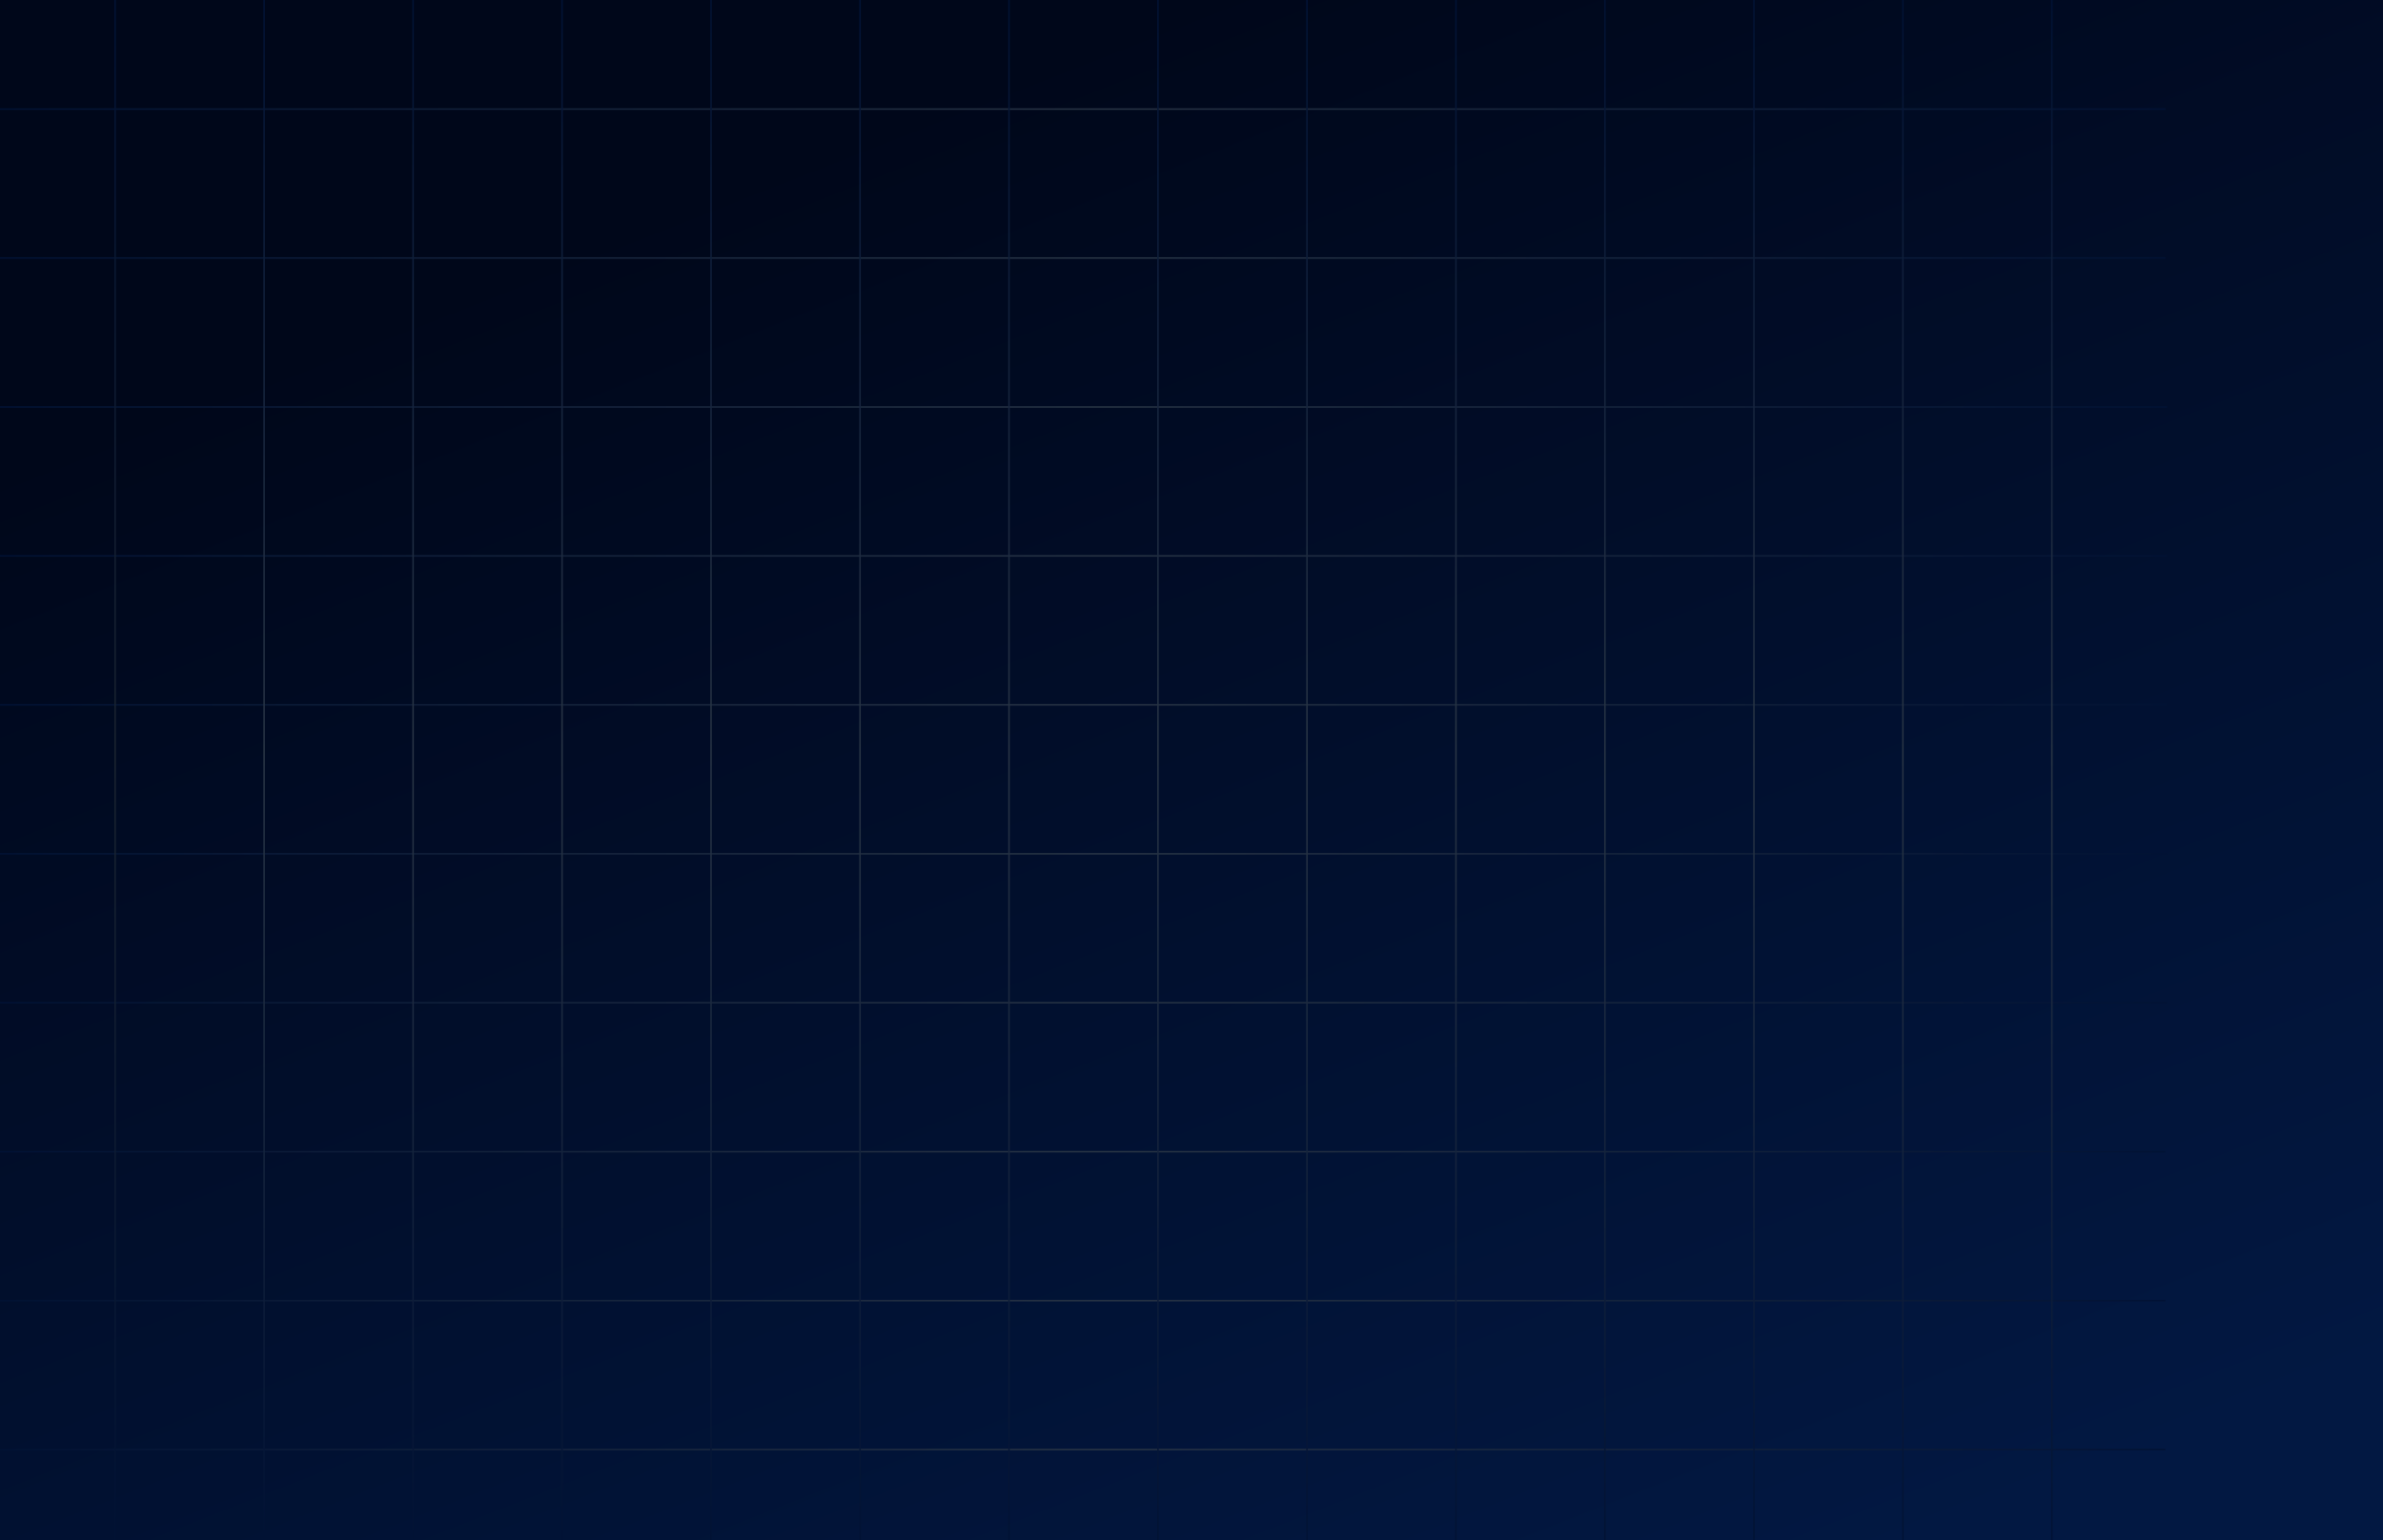 <svg width="1728" height="1117" viewBox="0 0 1728 1117" fill="none" xmlns="http://www.w3.org/2000/svg">
<rect x="0" y="0" width="1728" height="1117" fill="#808080" stroke="none"/>
<g clip-path="url(#clip0_130_1107)">
<rect width="1728" height="1117" fill="white"/>
<g clip-path="url(#clip1_130_1107)">
<rect width="1728" height="1117" fill="url(#paint0_linear_130_1107)"/>
<rect x="1570.28" y="186.601" width="1.091" height="1570.28" transform="rotate(90 1570.28 186.601)" fill="url(#paint1_linear_130_1107)"/>
<rect x="1571.38" y="294.632" width="1.091" height="1571.37" transform="rotate(90 1571.38 294.632)" fill="url(#paint2_linear_130_1107)"/>
<rect x="1571.38" y="402.665" width="1.091" height="1571.37" transform="rotate(90 1571.38 402.665)" fill="url(#paint3_linear_130_1107)"/>
<rect x="1571.38" y="510.696" width="1.091" height="1571.37" transform="rotate(90 1571.38 510.696)" fill="url(#paint4_linear_130_1107)"/>
<rect x="1571.38" y="618.729" width="1.091" height="1571.37" transform="rotate(90 1571.38 618.729)" fill="url(#paint5_linear_130_1107)"/>
<rect x="1571.38" y="726.761" width="1.091" height="1571.37" transform="rotate(90 1571.38 726.761)" fill="url(#paint6_linear_130_1107)"/>
<rect x="1570.28" y="834.794" width="1.091" height="1570.28" transform="rotate(90 1570.28 834.794)" fill="url(#paint7_linear_130_1107)"/>
<rect x="1570.28" y="942.825" width="1.091" height="1570.28" transform="rotate(90 1570.28 942.825)" fill="url(#paint8_linear_130_1107)"/>
<rect x="1570.28" y="78.569" width="1.091" height="1570.28" transform="rotate(90 1570.28 78.569)" fill="url(#paint9_linear_130_1107)"/>
<rect x="1570.28" y="1050.86" width="1.091" height="1570.28" transform="rotate(90 1570.28 1050.86)" fill="url(#paint10_linear_130_1107)"/>
<rect x="190.966" y="-0.002" width="1.091" height="1117.42" fill="url(#paint11_linear_130_1107)"/>
<rect x="82.934" y="-0.002" width="1.091" height="1117.42" fill="url(#paint12_linear_130_1107)"/>
<rect x="298.998" y="-0.002" width="1.091" height="1117.42" fill="url(#paint13_linear_130_1107)"/>
<rect x="407.03" y="-0.002" width="1.091" height="1117.42" fill="url(#paint14_linear_130_1107)"/>
<rect x="515.062" y="-0.002" width="1.091" height="1117.42" fill="url(#paint15_linear_130_1107)"/>
<rect x="623.094" y="-0.002" width="1.091" height="1117.42" fill="url(#paint16_linear_130_1107)"/>
<rect x="731.126" y="-0.002" width="1.091" height="1117.42" fill="url(#paint17_linear_130_1107)"/>
<rect x="839.158" y="-0.002" width="1.091" height="1117.42" fill="url(#paint18_linear_130_1107)"/>
<rect x="947.19" y="-0.002" width="1.091" height="1117.42" fill="url(#paint19_linear_130_1107)"/>
<rect x="1055.22" y="-0.002" width="1.091" height="1117.42" fill="url(#paint20_linear_130_1107)"/>
<rect x="1163.25" y="-0.002" width="1.091" height="1117.42" fill="url(#paint21_linear_130_1107)"/>
<rect x="1271.29" y="-0.002" width="1.091" height="1117.42" fill="url(#paint22_linear_130_1107)"/>
<rect x="1487.35" y="-0.002" width="1.091" height="1117.42" fill="url(#paint23_linear_130_1107)"/>
<rect x="1379.32" y="-0.002" width="1.091" height="1117.42" fill="url(#paint24_linear_130_1107)"/>
</g>
</g>
<defs>
<linearGradient id="paint0_linear_130_1107" x1="1396.2" y1="1117" x2="944.032" y2="-31.509" gradientUnits="userSpaceOnUse">
<stop stop-color="#021842"/>
<stop offset="1" stop-color="#00071A"/>
</linearGradient>
<linearGradient id="paint1_linear_130_1107" x1="1570.83" y1="186.601" x2="1570.83" y2="1756.88" gradientUnits="userSpaceOnUse">
<stop stop-color="#011234"/>
<stop offset="0.49" stop-color="#283444"/>
<stop offset="1" stop-color="#011234"/>
</linearGradient>
<linearGradient id="paint2_linear_130_1107" x1="1571.92" y1="294.632" x2="1571.92" y2="1866.01" gradientUnits="userSpaceOnUse">
<stop stop-color="#011234"/>
<stop offset="0.49" stop-color="#283444"/>
<stop offset="1" stop-color="#011234"/>
</linearGradient>
<linearGradient id="paint3_linear_130_1107" x1="1571.92" y1="402.665" x2="1571.92" y2="1974.04" gradientUnits="userSpaceOnUse">
<stop stop-color="#011234"/>
<stop offset="0.49" stop-color="#283444"/>
<stop offset="1" stop-color="#011234"/>
</linearGradient>
<linearGradient id="paint4_linear_130_1107" x1="1571.92" y1="510.696" x2="1571.92" y2="2082.07" gradientUnits="userSpaceOnUse">
<stop stop-color="#011234"/>
<stop offset="0.49" stop-color="#283444"/>
<stop offset="1" stop-color="#011234"/>
</linearGradient>
<linearGradient id="paint5_linear_130_1107" x1="1571.92" y1="618.729" x2="1571.92" y2="2190.1" gradientUnits="userSpaceOnUse">
<stop stop-color="#011234"/>
<stop offset="0.49" stop-color="#283444"/>
<stop offset="1" stop-color="#011234"/>
</linearGradient>
<linearGradient id="paint6_linear_130_1107" x1="1571.92" y1="726.761" x2="1571.92" y2="2298.14" gradientUnits="userSpaceOnUse">
<stop stop-color="#011234"/>
<stop offset="0.49" stop-color="#283444"/>
<stop offset="1" stop-color="#011234"/>
</linearGradient>
<linearGradient id="paint7_linear_130_1107" x1="1570.83" y1="834.794" x2="1570.83" y2="2405.08" gradientUnits="userSpaceOnUse">
<stop stop-color="#011234"/>
<stop offset="0.49" stop-color="#283444"/>
<stop offset="1" stop-color="#011234"/>
</linearGradient>
<linearGradient id="paint8_linear_130_1107" x1="1570.83" y1="942.825" x2="1570.83" y2="2513.11" gradientUnits="userSpaceOnUse">
<stop stop-color="#011234"/>
<stop offset="0.49" stop-color="#283444"/>
<stop offset="1" stop-color="#011234"/>
</linearGradient>
<linearGradient id="paint9_linear_130_1107" x1="1570.83" y1="78.569" x2="1570.83" y2="1648.85" gradientUnits="userSpaceOnUse">
<stop stop-color="#011234"/>
<stop offset="0.49" stop-color="#283444"/>
<stop offset="1" stop-color="#011234"/>
</linearGradient>
<linearGradient id="paint10_linear_130_1107" x1="1570.83" y1="1050.86" x2="1570.83" y2="2621.14" gradientUnits="userSpaceOnUse">
<stop stop-color="#011234"/>
<stop offset="0.49" stop-color="#283444"/>
<stop offset="1" stop-color="#011234"/>
</linearGradient>
<linearGradient id="paint11_linear_130_1107" x1="191.511" y1="-0.002" x2="191.511" y2="1117.42" gradientUnits="userSpaceOnUse">
<stop stop-color="#011234"/>
<stop offset="0.49" stop-color="#283444"/>
<stop offset="1" stop-color="#011234"/>
</linearGradient>
<linearGradient id="paint12_linear_130_1107" x1="83.479" y1="-0.002" x2="83.479" y2="1117.42" gradientUnits="userSpaceOnUse">
<stop stop-color="#011234"/>
<stop offset="0.49" stop-color="#1A232F"/>
<stop offset="1" stop-color="#011234"/>
</linearGradient>
<linearGradient id="paint13_linear_130_1107" x1="299.543" y1="-0.002" x2="299.543" y2="1117.42" gradientUnits="userSpaceOnUse">
<stop stop-color="#011234"/>
<stop offset="0.49" stop-color="#283444"/>
<stop offset="1" stop-color="#011234"/>
</linearGradient>
<linearGradient id="paint14_linear_130_1107" x1="407.575" y1="-0.002" x2="407.575" y2="1117.42" gradientUnits="userSpaceOnUse">
<stop stop-color="#011234"/>
<stop offset="0.49" stop-color="#283444"/>
<stop offset="1" stop-color="#011234"/>
</linearGradient>
<linearGradient id="paint15_linear_130_1107" x1="515.607" y1="-0.002" x2="515.607" y2="1117.42" gradientUnits="userSpaceOnUse">
<stop stop-color="#011234"/>
<stop offset="0.49" stop-color="#283444"/>
<stop offset="1" stop-color="#011234"/>
</linearGradient>
<linearGradient id="paint16_linear_130_1107" x1="623.639" y1="-0.002" x2="623.639" y2="1117.42" gradientUnits="userSpaceOnUse">
<stop stop-color="#011234"/>
<stop offset="0.49" stop-color="#283444"/>
<stop offset="1" stop-color="#011234"/>
</linearGradient>
<linearGradient id="paint17_linear_130_1107" x1="731.672" y1="-0.002" x2="731.672" y2="1117.42" gradientUnits="userSpaceOnUse">
<stop stop-color="#011234"/>
<stop offset="0.49" stop-color="#283444"/>
<stop offset="1" stop-color="#011234"/>
</linearGradient>
<linearGradient id="paint18_linear_130_1107" x1="839.703" y1="-0.002" x2="839.703" y2="1117.42" gradientUnits="userSpaceOnUse">
<stop stop-color="#011234"/>
<stop offset="0.49" stop-color="#283444"/>
<stop offset="1" stop-color="#011234"/>
</linearGradient>
<linearGradient id="paint19_linear_130_1107" x1="947.736" y1="-0.002" x2="947.736" y2="1117.42" gradientUnits="userSpaceOnUse">
<stop stop-color="#011234"/>
<stop offset="0.49" stop-color="#283444"/>
<stop offset="1" stop-color="#011234"/>
</linearGradient>
<linearGradient id="paint20_linear_130_1107" x1="1055.77" y1="-0.002" x2="1055.77" y2="1117.42" gradientUnits="userSpaceOnUse">
<stop stop-color="#011234"/>
<stop offset="0.49" stop-color="#283444"/>
<stop offset="1" stop-color="#011234"/>
</linearGradient>
<linearGradient id="paint21_linear_130_1107" x1="1163.8" y1="-0.002" x2="1163.8" y2="1117.42" gradientUnits="userSpaceOnUse">
<stop stop-color="#011234"/>
<stop offset="0.49" stop-color="#283444"/>
<stop offset="1" stop-color="#011234"/>
</linearGradient>
<linearGradient id="paint22_linear_130_1107" x1="1271.83" y1="-0.002" x2="1271.83" y2="1117.42" gradientUnits="userSpaceOnUse">
<stop stop-color="#011234"/>
<stop offset="0.49" stop-color="#283444"/>
<stop offset="1" stop-color="#011234"/>
</linearGradient>
<linearGradient id="paint23_linear_130_1107" x1="1487.9" y1="-0.002" x2="1487.9" y2="1117.42" gradientUnits="userSpaceOnUse">
<stop stop-color="#011234"/>
<stop offset="0.49" stop-color="#283444"/>
<stop offset="1" stop-color="#011234"/>
</linearGradient>
<linearGradient id="paint24_linear_130_1107" x1="1379.86" y1="-0.002" x2="1379.86" y2="1117.42" gradientUnits="userSpaceOnUse">
<stop stop-color="#011234"/>
<stop offset="0.49" stop-color="#283444"/>
<stop offset="1" stop-color="#011234"/>
</linearGradient>
<clipPath id="clip0_130_1107">
<rect width="1728" height="1117" fill="white"/>
</clipPath>
<clipPath id="clip1_130_1107">
<rect width="1728" height="1117" fill="white"/>
</clipPath>
</defs>
</svg>
